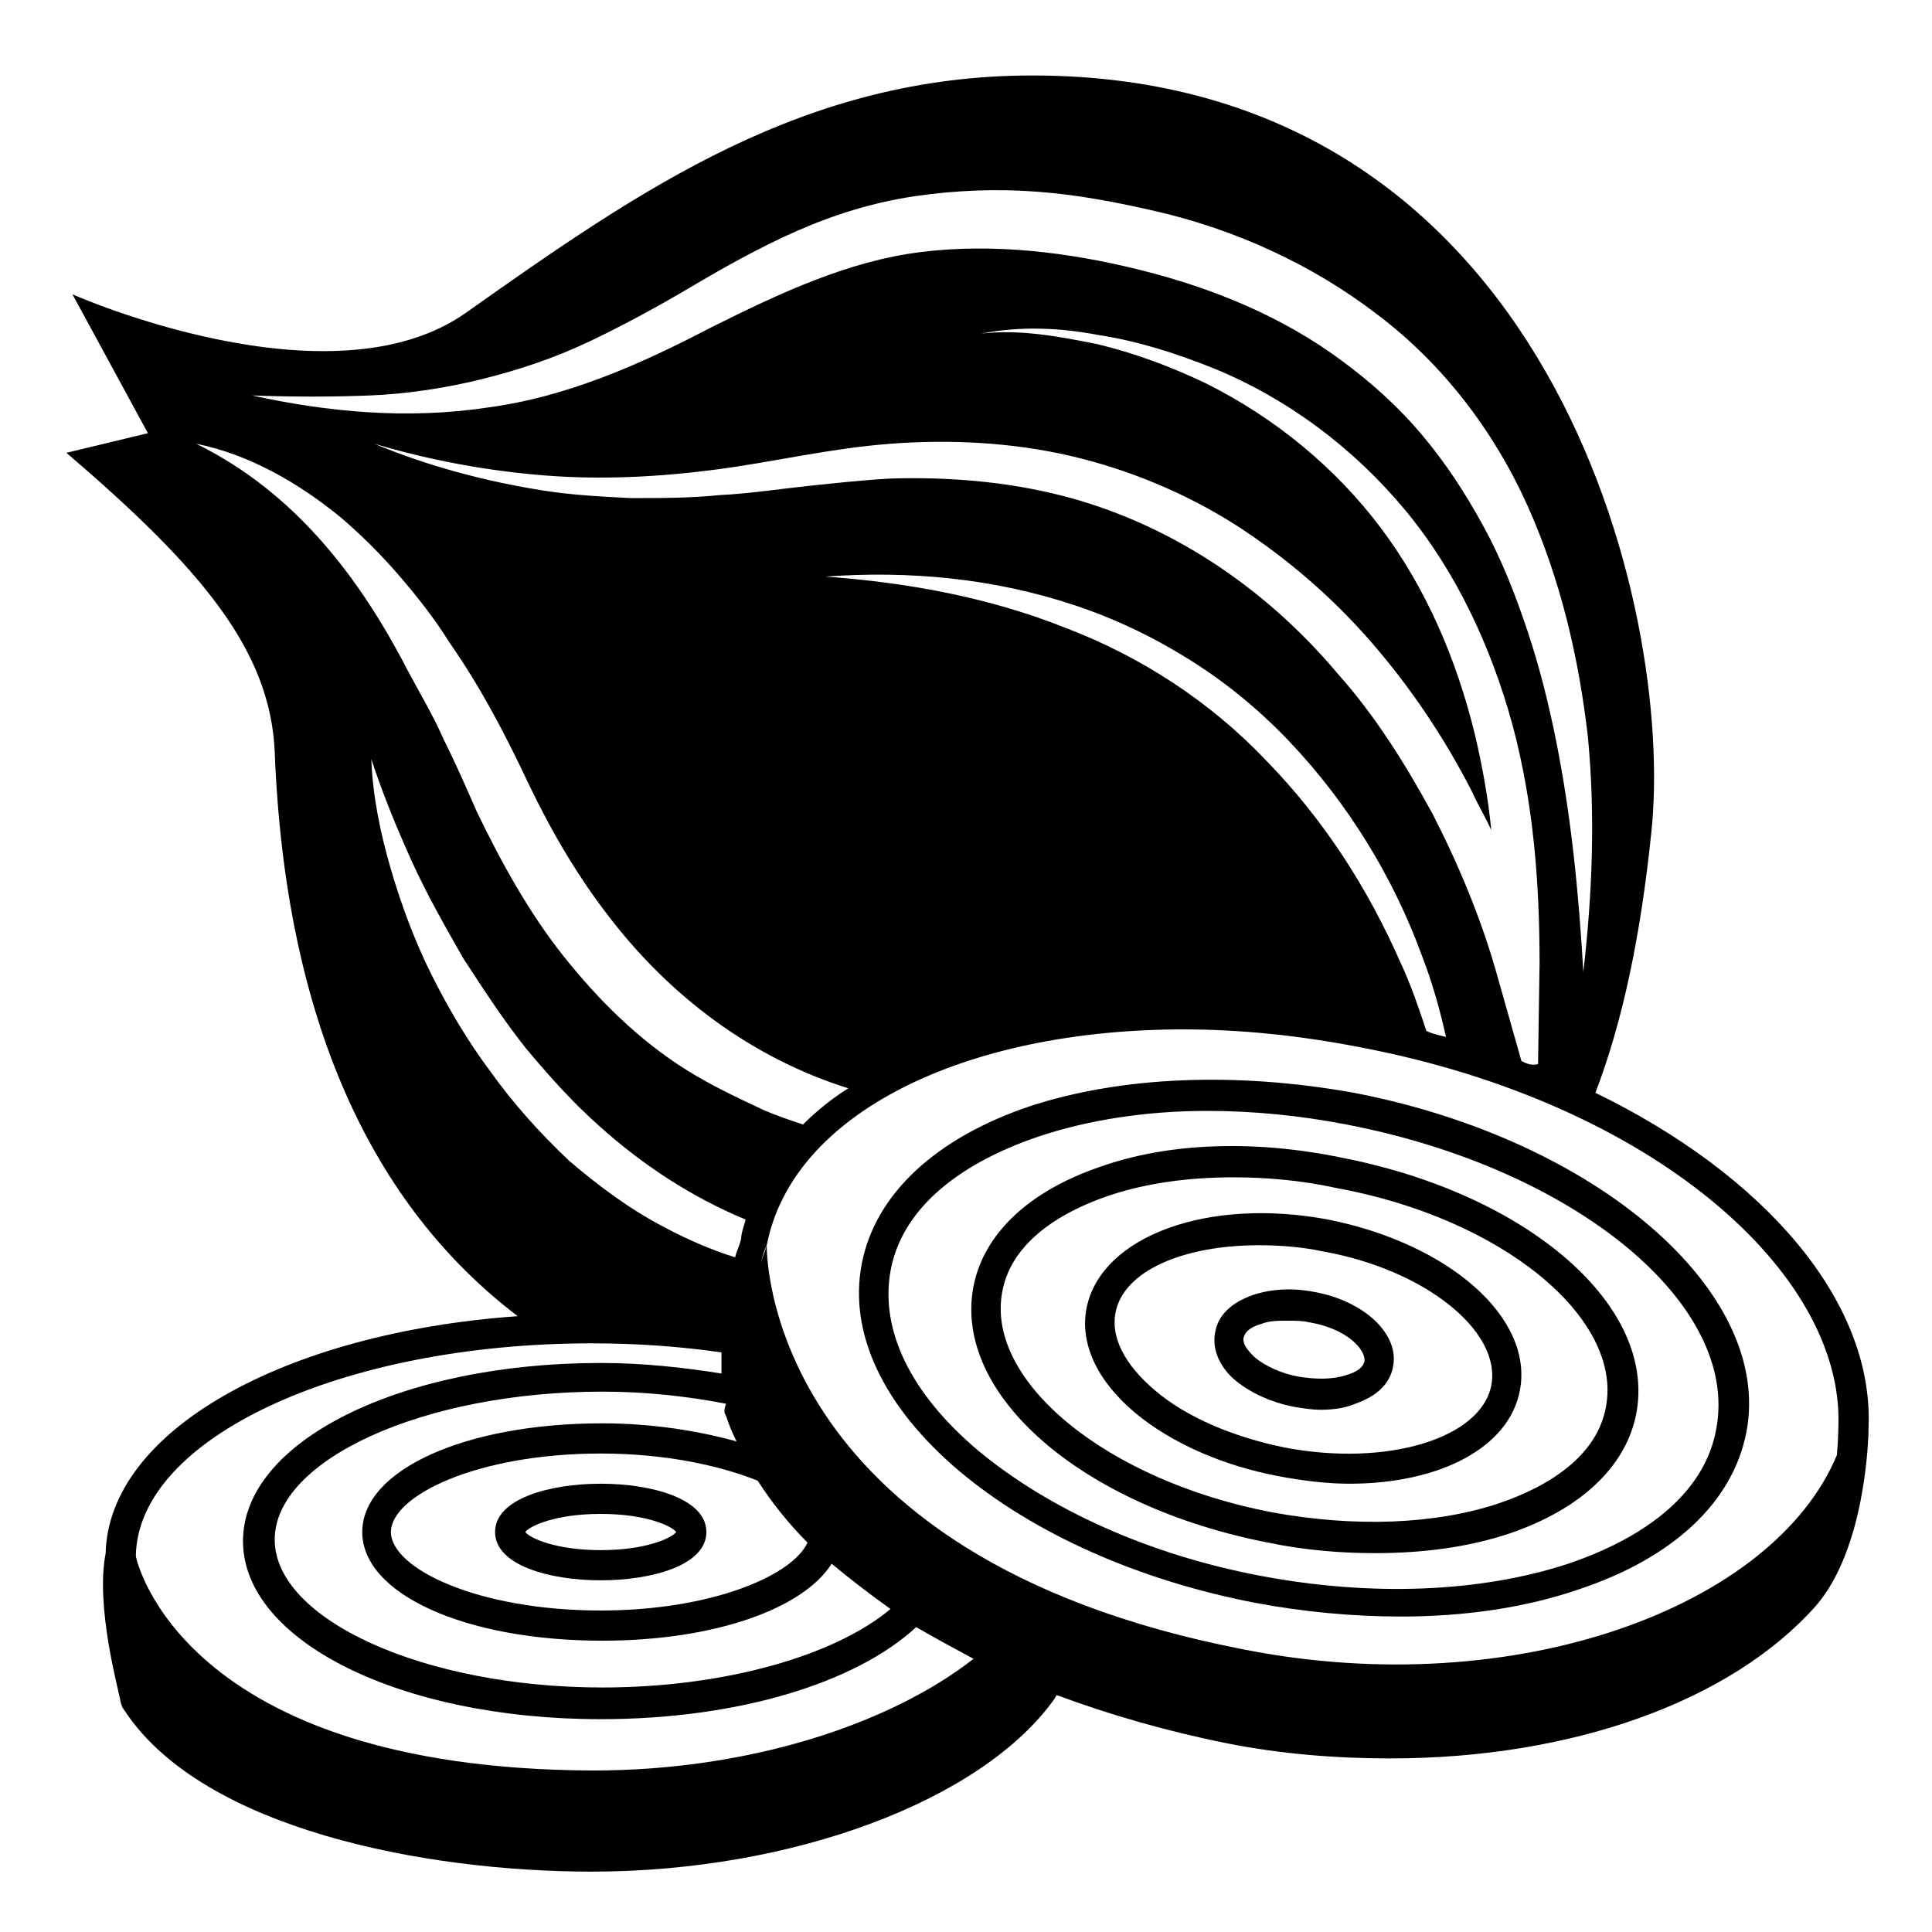 <svg viewBox="0 0 128 128" xmlns="http://www.w3.org/2000/svg">
  <g>
    <path d="M32.8,101.5c0,2.2,3.6,3.2,7,3.2s7-1,7-3.2s-3.6-3.2-7-3.2S32.8,99.3,32.8,101.5z M39.8,102.7c-3,0-4.7-0.8-5-1.2 c0.3-0.4,2-1.2,5-1.2s4.7,0.8,5,1.2C44.5,101.9,42.8,102.7,39.8,102.7z"/>
    <path d="M68.2,73.3C62,75.4,58,79.1,57.1,83.7c-0.9,4.6,1.4,9.5,6.5,13.8c4.9,4.1,11.8,7.2,19.6,8.7c3.2,0.6,6.5,0.9,9.6,0.9 c4.3,0,8.3-0.6,11.8-1.8c6.3-2.1,10.2-5.8,11.1-10.4c1.8-9.3-9.9-19.4-26-22.5C81.9,71,74.3,71.3,68.2,73.3z M113.7,94.7 c-0.7,3.9-4.2,7-9.8,8.9c-5.8,1.9-13,2.2-20.4,0.8c-7.4-1.4-14-4.4-18.7-8.3c-4.5-3.8-6.5-8-5.8-11.9s4.2-7,9.8-8.9 c3.3-1.1,7.1-1.7,11.2-1.7c3,0,6.1,0.3,9.2,0.9C104.3,77.4,115.3,86.4,113.7,94.7z"/>
    <path d="M72.9,77.3c-4.7,1.6-7.7,4.4-8.4,7.9c-1.4,7.2,7.2,14.6,19.5,17c2.4,0.5,4.8,0.7,7.1,0.7c3.2,0,6.2-0.4,8.9-1.3 c4.7-1.6,7.7-4.4,8.4-7.9c1.4-7.2-7.2-14.6-19.5-17C83.1,75.5,77.4,75.7,72.9,77.3z M106.4,93.2c-0.5,2.8-3,5-7.1,6.4 c-4.2,1.4-9.5,1.6-15,0.6c-11-2.1-19-8.7-17.9-14.6c0.5-2.8,3-5,7.1-6.4c2.4-0.8,5.2-1.2,8.2-1.2c2.2,0,4.5,0.2,6.8,0.7 C99.5,80.7,107.5,87.3,106.4,93.2z"/>
    <path d="M72,86.6c-0.5,2.4,0.7,4.9,3.2,7c2.4,2,5.8,3.5,9.5,4.2c1.6,0.3,3.2,0.5,4.7,0.5c6,0,10.6-2.4,11.3-6.2 c0.9-4.8-4.7-9.7-12.7-11.3C80,79.3,73,81.9,72,86.6z M98.8,91.8c-0.7,3.5-6.9,5.4-13.7,4.1c-3.4-0.7-6.5-2-8.6-3.8 c-2-1.7-2.9-3.5-2.6-5.1c0.5-2.8,4.5-4.5,9.5-4.5c1.3,0,2.8,0.1,4.2,0.4C94.4,84.1,99.5,88.2,98.8,91.8z"/>
    <path d="M83,85.8c-1.4,0.5-2.3,1.3-2.5,2.5c-0.2,1.1,0.3,2.3,1.4,3.2c1,0.8,2.3,1.4,3.8,1.7c0.6,0.1,1.2,0.2,1.8,0.2 c0.8,0,1.6-0.1,2.3-0.4c1.4-0.5,2.3-1.3,2.5-2.5c0.4-2.1-1.9-4.3-5.2-4.9C85.6,85.3,84.2,85.4,83,85.8z M90.4,90.2 c-0.1,0.4-0.5,0.7-1.2,0.9c-0.9,0.3-2,0.3-3.2,0.1c-1.1-0.2-2.2-0.7-2.9-1.3c-0.5-0.5-0.8-0.9-0.7-1.3c0.1-0.4,0.5-0.7,1.2-0.9 c0.5-0.2,1.1-0.2,1.7-0.2c0.5,0,1,0,1.4,0.1C89.2,88,90.5,89.4,90.4,90.2z"/>
    <path d="M105.7,72.4c1.8-4.7,3-10.4,3.7-17.2C111,40.4,102.7,5,68.4,5c-15.1,0-25.9,7.5-37.5,15.7c-9,6.4-26.1-1.2-26.1-1.2 s5,9.2,5,9.2L4.4,30c9,7.7,13.5,13.1,13.8,19.8c0.7,17.9,6.5,30.1,16.1,37.4C18.8,88.3,7.2,94.8,7,102.9c-0.7,3.6,0.9,9.2,1,9.9 l0.1,0.3l0.2,0.3c5.2,7.8,19.9,10.6,30.9,10.6c13.3,0,25.9-4.7,30.7-11.5c0-0.1,0.1-0.1,0.1-0.2c3.5,1.3,7.3,2.4,11.3,3.2 c3.5,0.7,7.2,1,10.8,1c12.1,0,22.6-3.8,28.2-10.1c3.3-3.8,3.5-11.1,3.5-11.9C124.1,86.1,116.8,77.8,105.7,72.4z M121.8,94.4 c0,0,0,0.8-0.1,2c-4.2,10.1-21.3,16.4-39.2,12.9c-32.2-6.2-31.7-26.8-31.7-26.8c-0.1,0.4-0.3,0.8-0.4,1.2c0,0,0,0,0,0 c0.1-0.4,0.2-0.8,0.4-1.2c1.7-8.8,13.2-14.3,27.6-14.3c3.8,0,7.7,0.4,11.8,1.2C109.5,73.1,122.1,84.3,121.8,94.4z M53.5,102.2 c-1,2.2-6.4,4.5-13.7,4.5c-8.2,0-13.9-2.8-13.9-5.2s5.7-5.2,13.9-5.2c4.3,0,7.9,0.8,10.4,1.8C51.1,99.5,52.2,100.9,53.5,102.2z M49.8,90c0,0.5,0,1,0,1.5c0,0,0,0,0,0C49.8,91,49.8,90.5,49.8,90C49.8,90,49.8,90,49.8,90z M48,93.4l0,0.2l0.1,0.2 c0.2,0.6,0.4,1.1,0.7,1.7c-2.5-0.7-5.6-1.2-8.9-1.2c-9.1,0-15.9,3.1-15.9,7.2c0,4.1,6.8,7.2,15.9,7.2c7.4,0,13.3-2.1,15.2-5.1 c1.2,1,2.5,2,3.9,3c-3.7,3.1-11,5.2-19.1,5.2c-11.8,0-21.7-4.5-21.7-9.8s9.9-9.8,21.7-9.8c2.9,0,5.6,0.3,8.2,0.8 C48,93.3,48,93.4,48,93.4z M94.5,68.3c-0.5-1.5-1-3-1.7-4.5c-2.2-5-5.1-9.5-8.9-13.4c-3.7-3.9-8.3-6.9-13.3-8.8 c-5-2-10.4-3-15.9-3.4c5.5-0.4,11.1,0.1,16.5,1.9c2.7,0.9,5.2,2.1,7.6,3.6c2.4,1.5,4.6,3.3,6.6,5.4c3.9,4.1,6.9,9,8.8,14.2 c0.7,1.8,1.2,3.6,1.6,5.4C95.4,68.6,94.9,68.5,94.5,68.3z M100.8,70.3l-1.7-6c-1-3.5-2.5-7.1-4.2-10.4c-1.8-3.3-3.8-6.5-6.3-9.3 c-4.8-5.7-11.2-10-18.4-11.8c-3.6-0.9-7.3-1.2-11.1-1.1c-1.9,0.1-3.7,0.3-5.6,0.5c-1.9,0.2-3.8,0.5-5.8,0.6c-2,0.2-3.9,0.2-5.9,0.2 c-2-0.1-3.9-0.2-5.8-0.5c-3.8-0.6-7.6-1.6-11.2-3.1c3.7,1.1,7.5,1.8,11.3,2.1c3.8,0.3,7.6,0.1,11.4-0.4c3.8-0.5,7.5-1.4,11.5-1.7 c3.9-0.3,8-0.1,11.9,0.8c3.9,0.9,7.7,2.5,11,4.6c3.4,2.2,6.4,4.8,9,7.8c2.6,3,4.8,6.3,6.6,9.8c0.4,0.9,0.9,1.7,1.3,2.6 c-0.2-2.1-0.6-4.3-1.1-6.4c-1.2-4.9-3.2-9.6-6.2-13.6c-3-4-7-7.3-11.6-9.6c-2.3-1.1-4.7-2-7.2-2.6c-2.5-0.5-5.1-1-7.7-0.7 c2.6-0.5,5.2-0.4,7.8,0.1c2.6,0.4,5.1,1.2,7.6,2.2c4.9,2,9.3,5.3,12.7,9.4c3.4,4.1,5.7,9.1,7.1,14.2c1.4,5.2,1.8,10.5,1.8,15.8 l-0.1,6.7C101.5,70.6,101.2,70.5,100.8,70.3z M24.5,26.2c2.5-0.1,5.1-0.5,7.5-1.1c2.4-0.6,4.8-1.4,7.1-2.5c2.3-1.1,4.5-2.3,6.7-3.6 c2.2-1.3,4.5-2.6,7-3.7c2.5-1.1,5.1-1.9,7.8-2.3c2.7-0.4,5.5-0.5,8.1-0.3c2.7,0.2,5.3,0.7,7.9,1.3c5.2,1.2,10.3,3.5,14.6,6.8 c4.4,3.3,7.8,7.8,10,12.7c2.2,4.9,3.4,10.1,4,15.3c0.5,5.2,0.3,10.4-0.3,15.6c-0.3-5.2-0.8-10.3-1.8-15.3c-0.5-2.5-1.1-4.9-1.9-7.3 c-0.8-2.4-1.7-4.7-2.9-6.9c-1.2-2.2-2.5-4.2-4.1-6.1c-1.6-1.9-3.4-3.5-5.3-4.9c-3.9-2.9-8.5-4.8-13.3-6c-4.8-1.2-9.8-1.8-14.6-1.2 c-4.8,0.6-9.3,2.7-13.9,5c-4.6,2.4-9.5,4.6-14.8,5.3c-5.3,0.8-10.6,0.3-15.6-0.8C19.4,26.3,22,26.3,24.5,26.2z M13,29.4 c3.5,0.7,6.8,2.6,9.6,4.9c1.4,1.2,2.7,2.5,3.9,3.9c1.2,1.4,2.3,2.8,3.3,4.4c2.1,3,3.8,6.3,5.3,9.5c1.5,3.1,3.2,6,5.3,8.7 c4,5.2,9.4,9.3,15.8,11.3c-1.1,0.7-2.1,1.5-3,2.4c-0.9-0.3-1.8-0.6-2.7-1c-1.7-0.8-3.4-1.6-5-2.6c-3.2-2-5.9-4.7-8.2-7.6 c-2.3-2.9-4.1-6.2-5.7-9.5c-0.7-1.6-1.4-3.2-2.2-4.8c-0.7-1.6-1.6-3.1-2.4-4.6C23.8,38.2,19.5,32.6,13,29.4z M28.6,64.6 c-1.1-2.2-2-4.6-2.7-7c-0.7-2.4-1.2-4.8-1.3-7.3c0.8,2.4,1.7,4.6,2.7,6.8c1,2.2,2.2,4.3,3.4,6.4c1.3,2,2.6,4,4.1,5.9 c1.5,1.8,3.1,3.6,4.9,5.2c2.9,2.6,6.1,4.7,9.7,6.2c-0.1,0.4-0.3,0.9-0.3,1.3c-0.1,0.4-0.3,0.8-0.4,1.2c-1.6-0.5-3.2-1.2-4.7-2 c-2.3-1.2-4.3-2.7-6.3-4.4C35.7,75,34,73.1,32.5,71C31,69,29.7,66.8,28.6,64.6z M37,87.1c-0.2,0-0.4,0-0.5,0 C36.6,87.1,36.8,87.1,37,87.1z M39.2,89c3,0,5.8,0.2,8.6,0.6c0,0.5,0,1,0,1.4c-2.5-0.4-5.2-0.7-8-0.7c-13.3,0-23.7,5.2-23.7,11.8 s10.4,11.8,23.7,11.8c9.1,0,16.9-2.4,20.9-6.1c1.2,0.7,2.5,1.4,3.8,2.1c-5.5,4.3-14.8,7.4-25.2,7.4C11.9,117.2,9,103.2,9,103.1 C9.1,95.3,22.6,89,39.2,89z M8.9,105.2c0,3.2,1.1,7.1,1.1,7.1c0,0,0,0,0,0c0,0,0,0,0,0C10,112.3,8.9,108.3,8.9,105.2z"/>
  </g>
</svg>